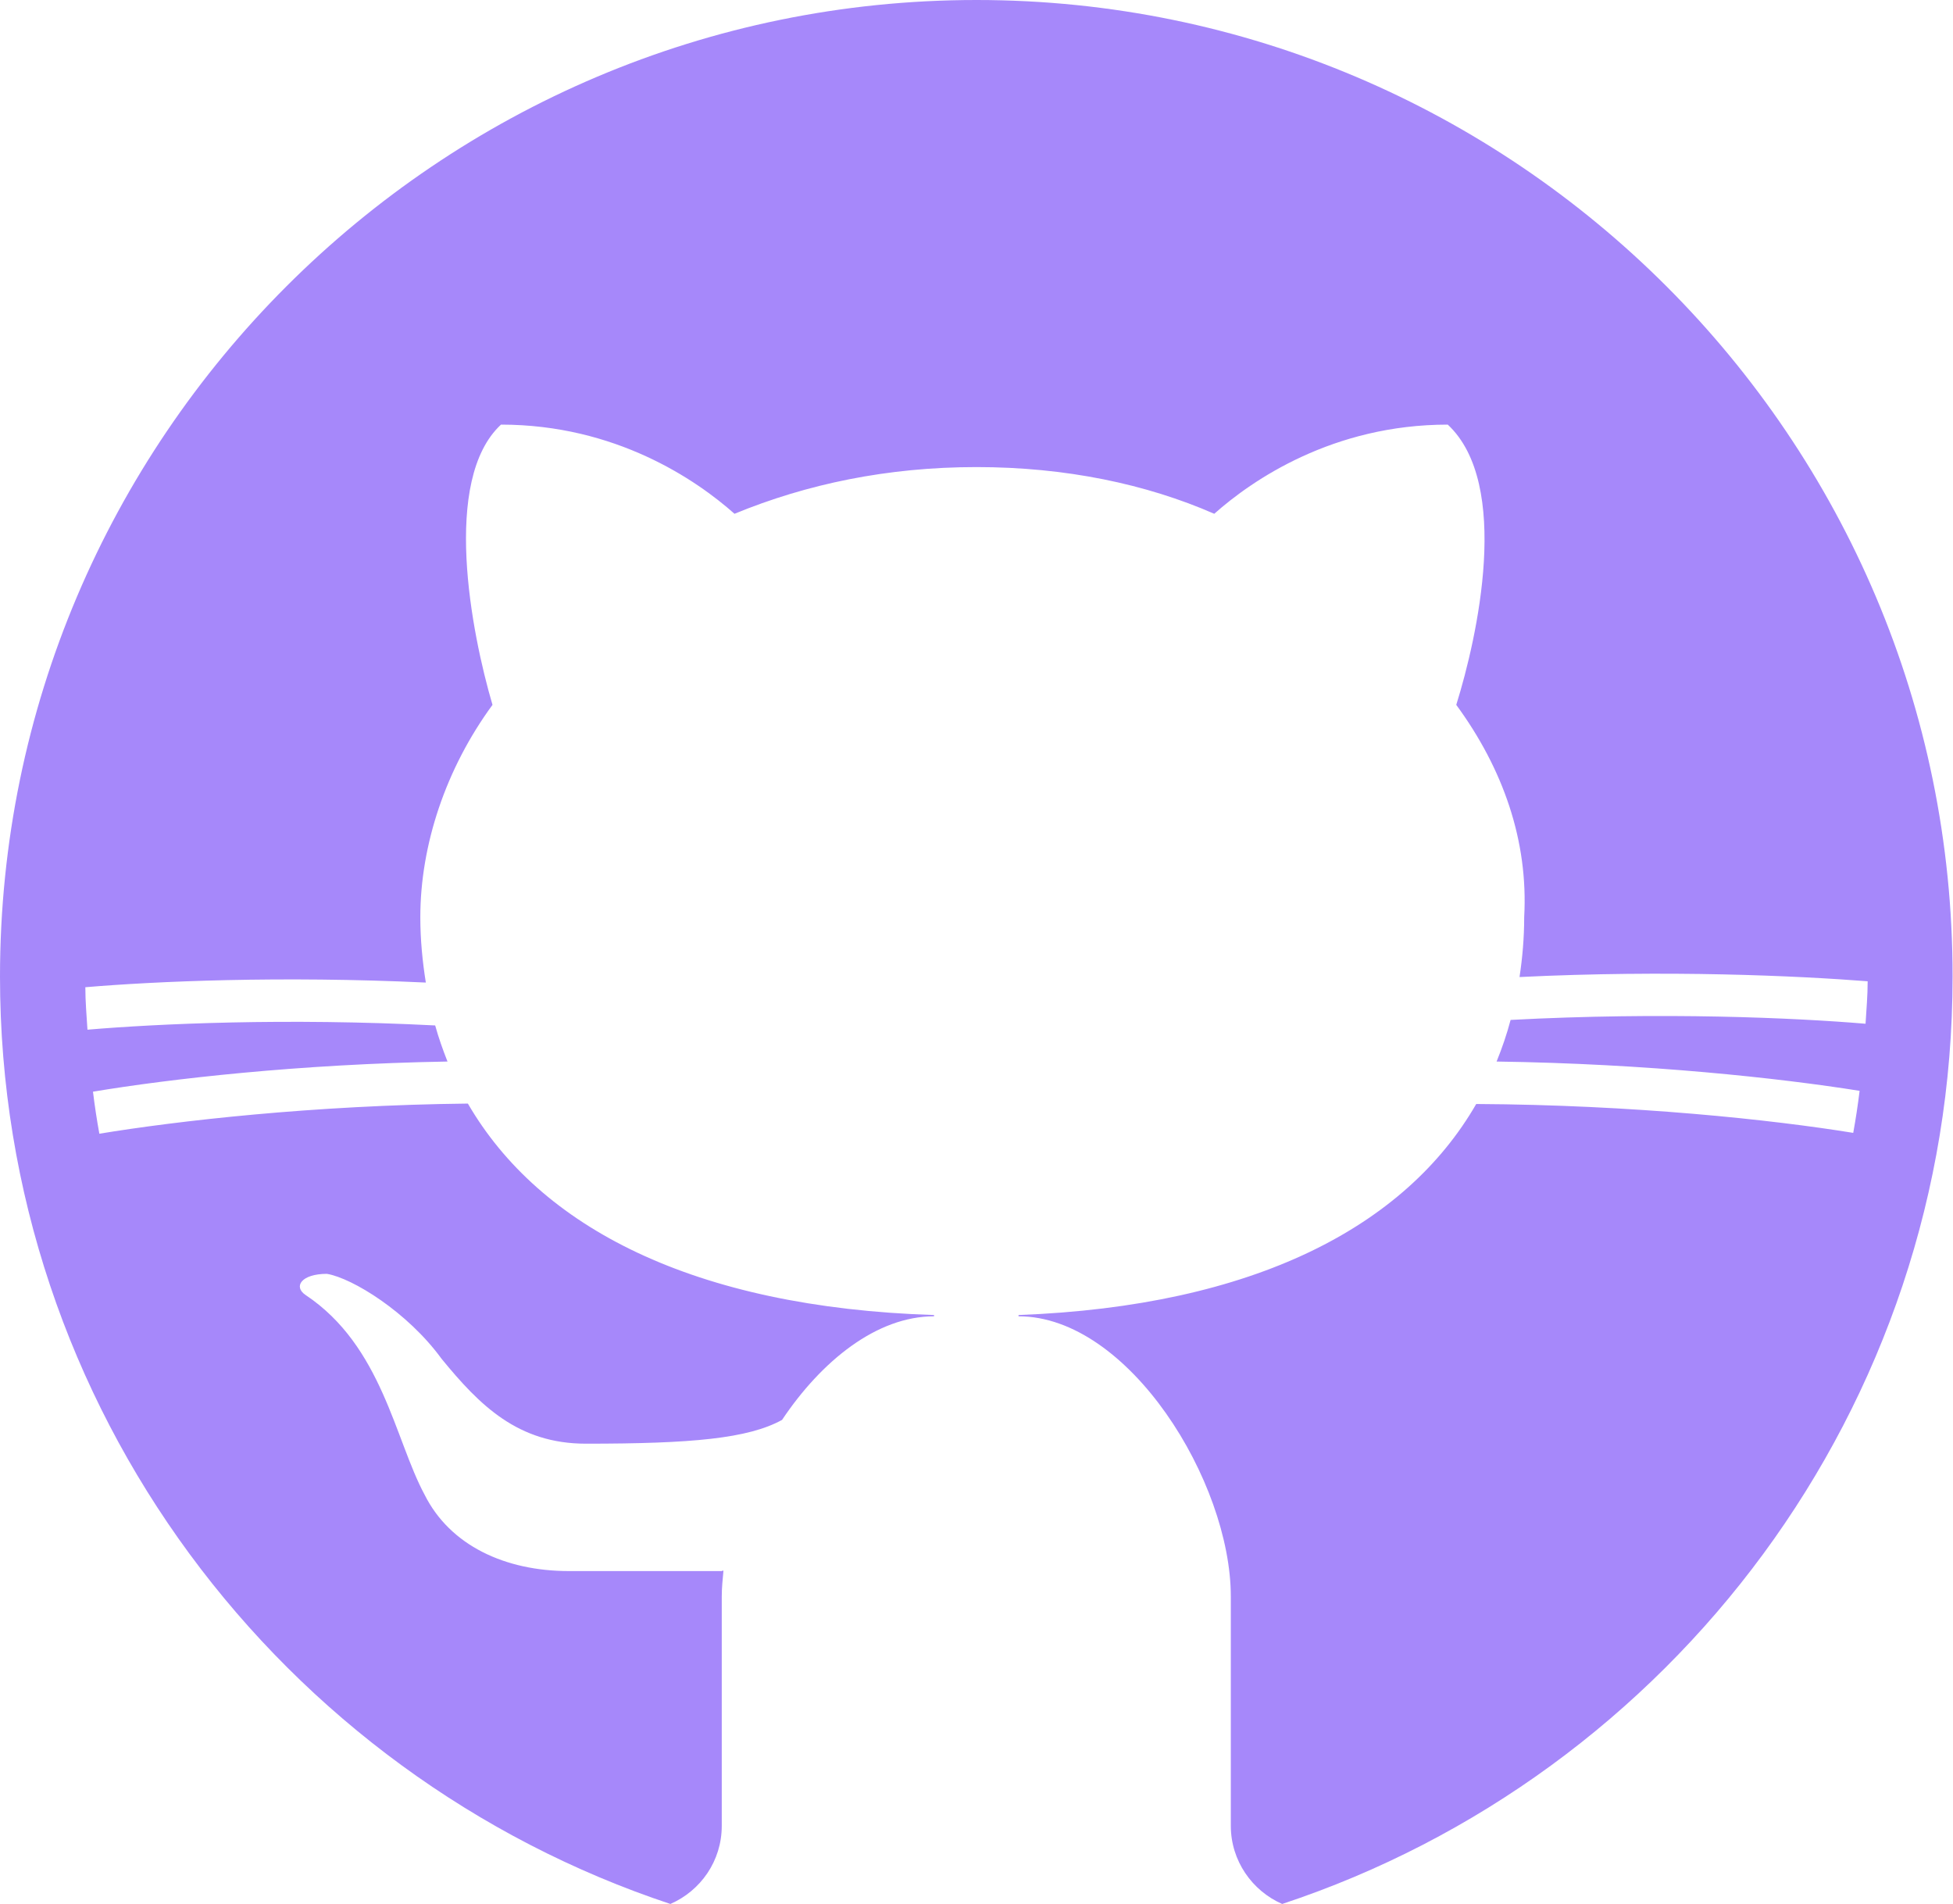 <?xml version="1.0" encoding="UTF-8"?>
<svg id="Camada_2" data-name="Camada 2" xmlns="http://www.w3.org/2000/svg" viewBox="0 0 46 44.84">
  <defs>
    <style>
      .cls-1 {
        fill: #a688fa;;
      }
    </style>
  </defs>
  <g id="Camada_1-2" data-name="Camada 1">
    <path class="cls-1" d="m15.79,44.84c.71-.31,1.21-1.01,1.21-1.84v-5.4c0-.2.02-.4.04-.61-.01,0-.03,0-.04.01h-3.6c-1.5,0-2.8-.6-3.4-1.8-.7-1.3-1-3.5-2.8-4.7-.3-.2-.1-.5.5-.5.6.1,1.9.9,2.7,2,.9,1.1,1.8,2,3.4,2,2.49,0,3.82-.12,4.62-.56.93-1.39,2.23-2.44,3.58-2.44v-.03c-5.67-.18-9.29-2.07-10.98-4.98-3.66.04-6.86.41-8.68.71-.06-.33-.11-.66-.15-.99,1.8-.3,4.84-.65,8.35-.71-.11-.28-.21-.56-.29-.85-3.51-.18-6.54-.04-8.19.1-.02-.33-.05-.66-.05-1,1.65-.14,4.6-.27,8.02-.11-.08-.5-.13-1.01-.13-1.54,0-1.7.6-3.5,1.7-5-.5-1.7-1.2-5.3.2-6.6,2.7,0,4.6,1.3,5.5,2.1,1.7-.7,3.6-1.1,5.7-1.1s4,.4,5.6,1.1c.9-.8,2.8-2.1,5.5-2.1,1.5,1.4.7,5,.2,6.6,1.1,1.5,1.7,3.2,1.6,5,0,.48-.04.95-.11,1.41,3.5-.17,6.53-.03,8.2.1,0,.34-.03.67-.05,1-1.67-.14-4.78-.28-8.36-.09-.09.34-.2.66-.33.98,3.55.05,6.67.39,8.55.69-.04.33-.09.66-.15.99-1.91-.31-5.17-.66-8.88-.68-1.66,2.88-5.22,4.76-10.78,4.97v.03c2.6,0,5,3.9,5,6.6v5.4c0,.82.5,1.53,1.21,1.84,9.16-3.03,15.79-11.67,15.79-21.84C46,10.32,35.68,0,23,0S0,10.32,0,23c0,10.16,6.63,18.8,15.79,21.84Z"/>
  </g>
</svg>